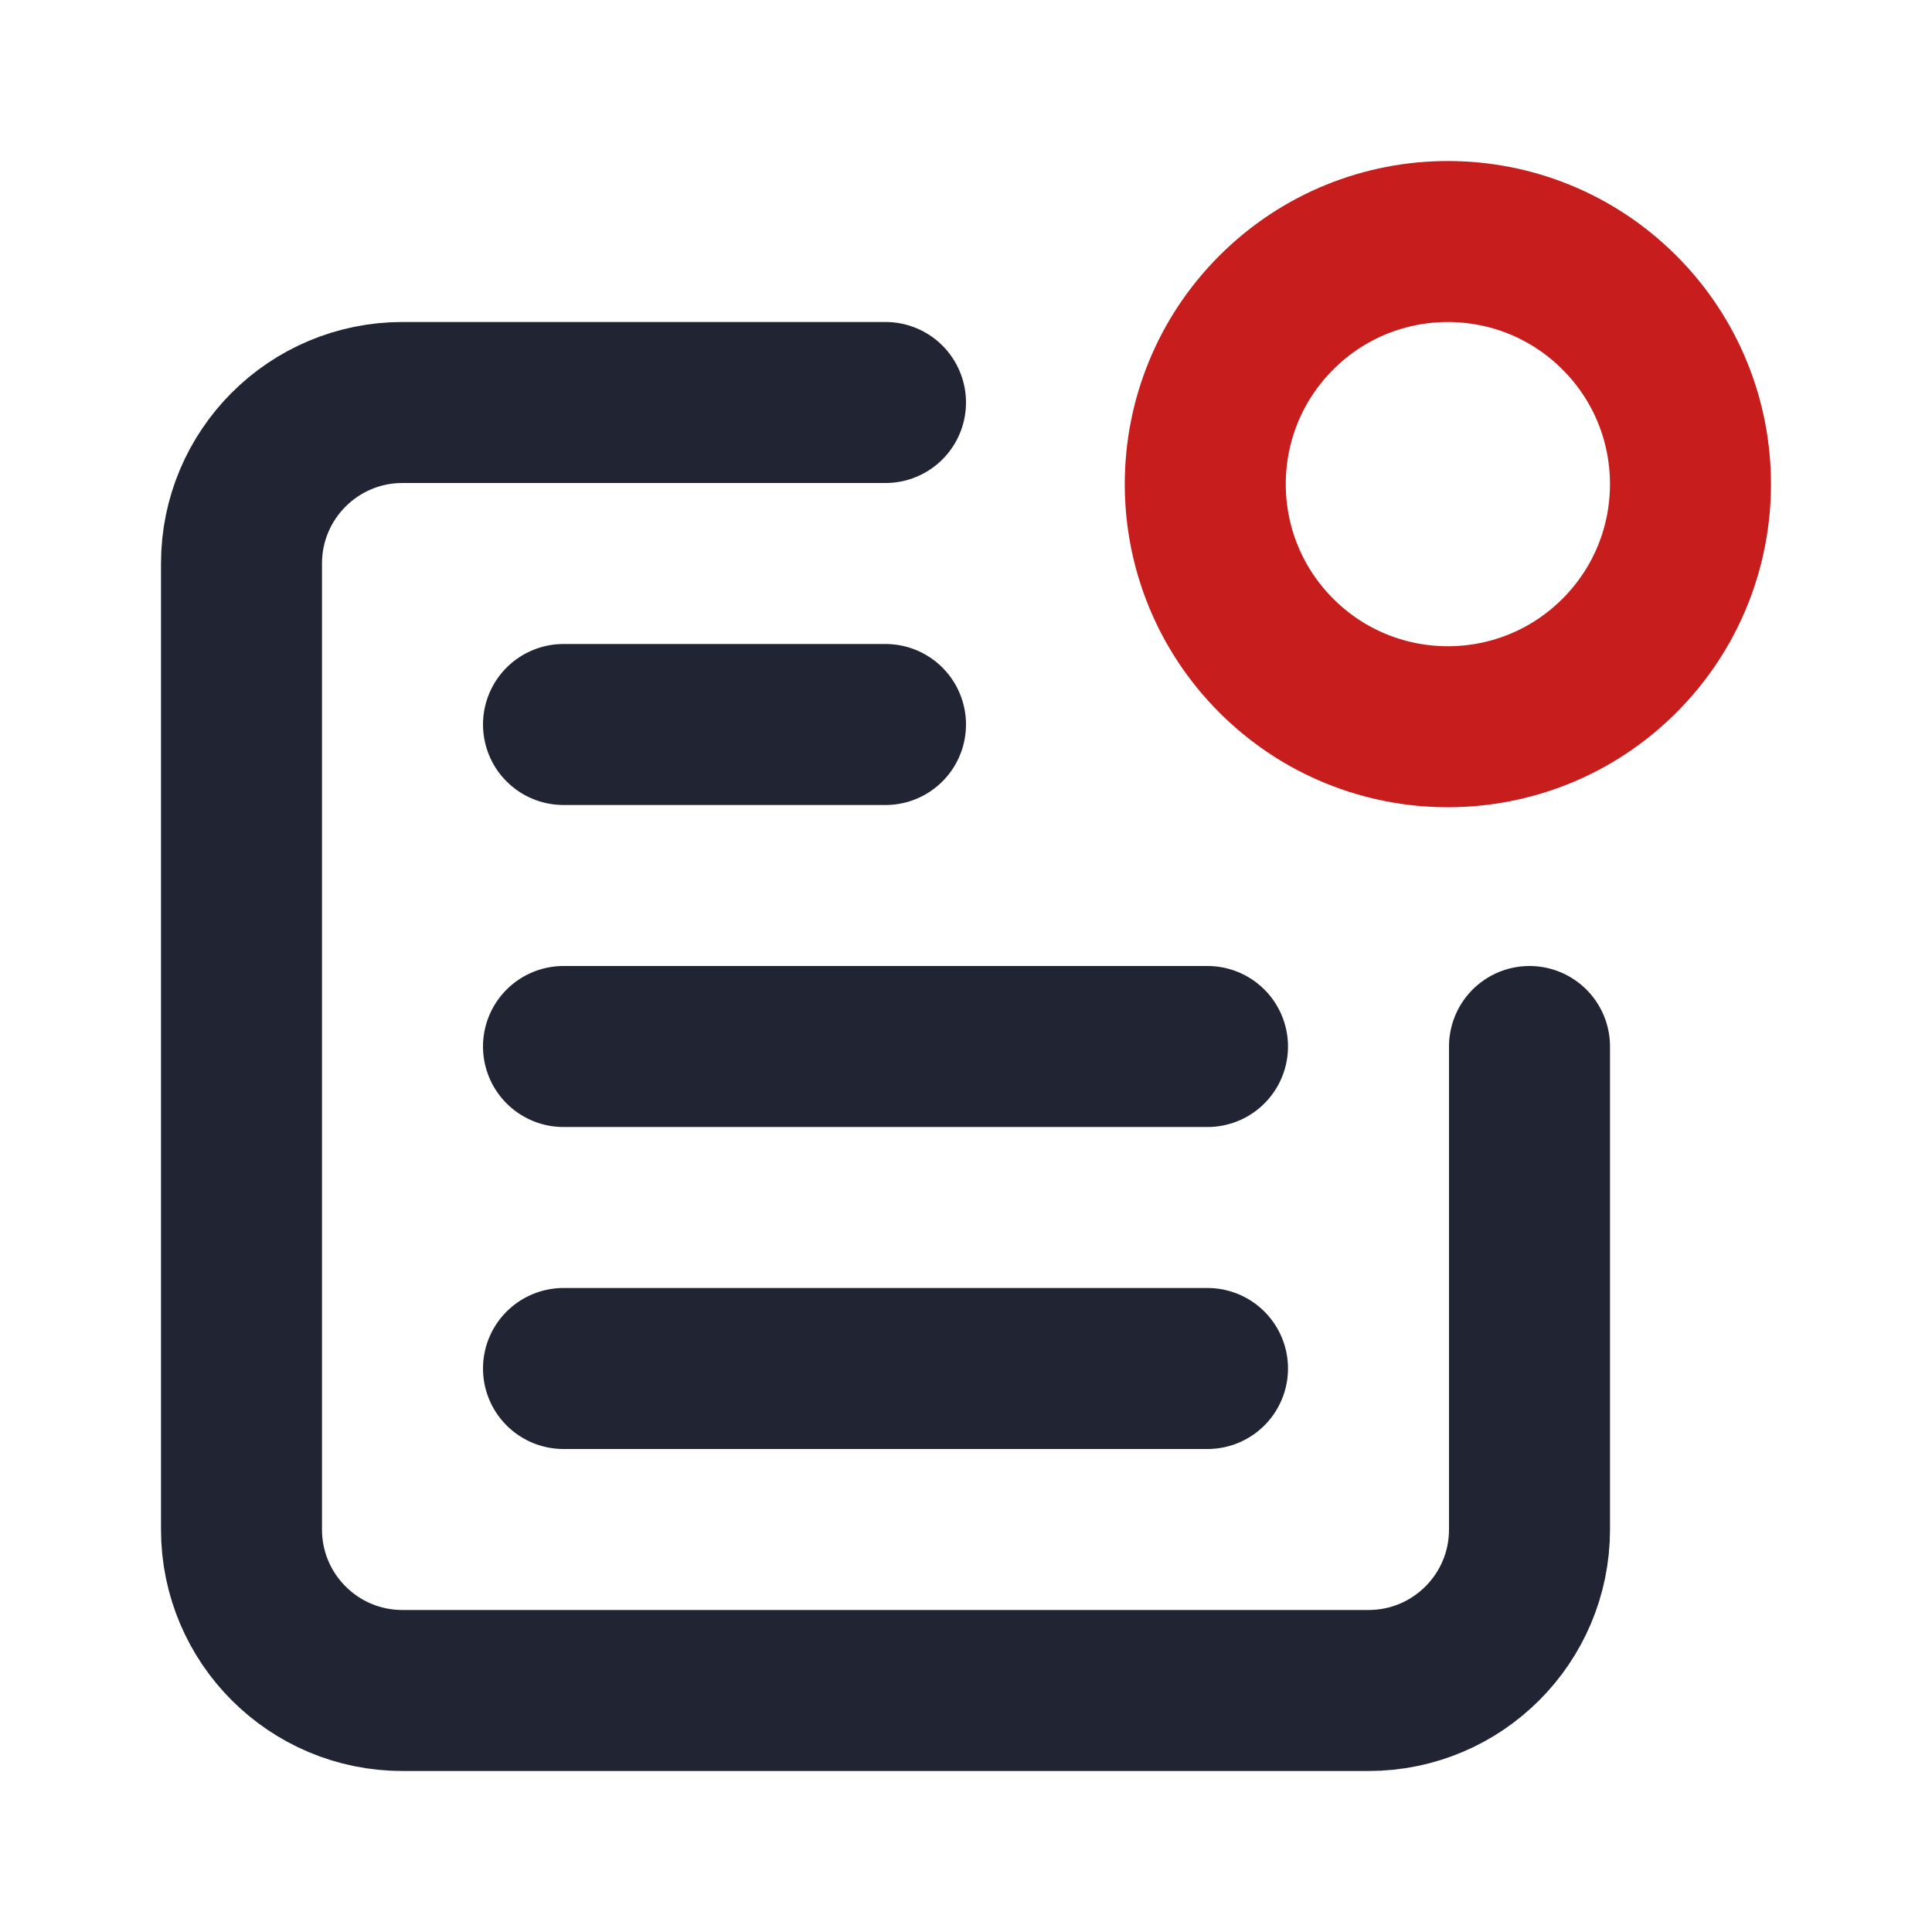 <svg width="24" height="24" viewBox="0 0 24 24" fill="none" xmlns="http://www.w3.org/2000/svg">
<path d="M20.117 3.883C21.294 5.06 21.294 6.968 20.117 8.145C18.94 9.322 17.032 9.322 15.855 8.145C14.678 6.968 14.678 5.06 15.855 3.883C17.032 2.706 18.94 2.706 20.117 3.883" stroke="#C71D1D" stroke-width="2" stroke-linecap="round" stroke-linejoin="round"/>
<path d="M19 13V19C19 20.105 18.105 21 17 21H5C3.895 21 3 20.105 3 19V7C3 5.895 3.895 5 5 5H11" stroke="#202433" stroke-width="2" stroke-linecap="round" stroke-linejoin="round"/>
<path d="M7 17H15" stroke="#202433" stroke-width="2" stroke-linecap="round" stroke-linejoin="round"/>
<path d="M7 13H15" stroke="#202433" stroke-width="2" stroke-linecap="round" stroke-linejoin="round"/>
<path d="M7 9H11" stroke="#202433" stroke-width="2" stroke-linecap="round" stroke-linejoin="round"/>
</svg>

